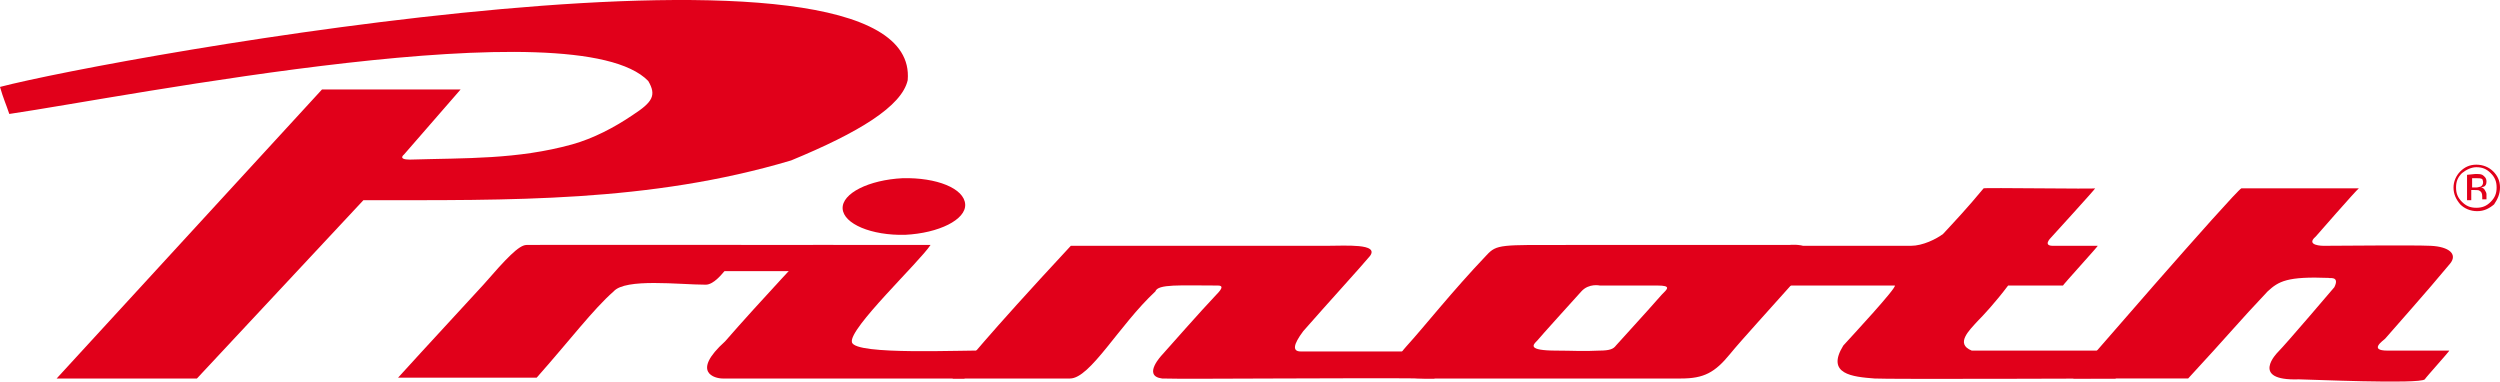 <?xml version="1.0" encoding="UTF-8" standalone="no"?>
<!-- Generator: Adobe Illustrator 19.2.1, SVG Export Plug-In . SVG Version: 6.00 Build 0)  -->

<svg
   xmlns:dc="http://purl.org/dc/elements/1.1/"
   xmlns:cc="http://creativecommons.org/ns#"
   xmlns:rdf="http://www.w3.org/1999/02/22-rdf-syntax-ns#"
   xmlns:svg="http://www.w3.org/2000/svg"
   xmlns="http://www.w3.org/2000/svg"
   xmlns:sodipodi="http://sodipodi.sourceforge.net/DTD/sodipodi-0.dtd"
   xmlns:inkscape="http://www.inkscape.org/namespaces/inkscape"
   version="1.1"
   id="Ebene_1"
   x="0px"
   y="0px"
   viewBox="0 0 295.8 45.151"
   xml:space="preserve"
   inkscape:version="0.91 r13725"
   sodipodi:docname="prinoth_corporate_cropped.svg"
   width="295.8"
   height="45.151"><defs
     id="defs30" /><sodipodi:namedview
     pagecolor="#ffffff"
     bordercolor="#666666"
     borderopacity="1"
     objecttolerance="10"
     gridtolerance="10"
     guidetolerance="10"
     inkscape:pageopacity="0"
     inkscape:pageshadow="2"
     inkscape:window-width="1596"
     inkscape:window-height="959"
     id="namedview28"
     showgrid="false"
     fit-margin-top="0"
     fit-margin-left="0"
     fit-margin-right="0"
     fit-margin-bottom="0"
     inkscape:zoom="0.626"
     inkscape:cx="229.8"
     inkscape:cy="-17.833333"
     inkscape:window-x="61"
     inkscape:window-y="24"
     inkscape:window-maximized="0"
     inkscape:current-layer="Ebene_1" /><style
     type="text/css"
     id="style3">
	.st0{fill:#E1001A;}
</style><g
     id="Prinoth"
     transform="translate(-20.2,-35.516)"><g
       id="g6"><path
         class="st0"
         d="m 189.9,80.3 c -10.9,-0.1 -29.2,0.1 -32.2,0 -2.4,-0.3 0,-2.8 0,-2.8 0.9,-1 4.5,-5.1 6.4,-7.1 0.8,-0.8 0.8,-1.1 0.2,-1.1 -4.5,0 -7.1,-0.2 -7.4,0.7 -4.3,4 -7.7,10.3 -10.1,10.3 -3.4,0 -13.8,0 -13.9,0 1.7,-1.9 3.5,-4.4 14,-15.7 0,0 28.8,0 30.3,0 2.2,0 6.2,-0.3 5.1,1.2 -0.9,1.1 -5.1,5.7 -7.9,8.9 -1.2,1.6 -1.3,2.4 -0.3,2.4 2.4,0 15.8,0 18.9,0 l -3.1,3.2 z"
         id="path8"
         inkscape:connector-curvature="0"
         style="fill:#e1001a" /><path
         class="st0"
         d="m 134.3,80.3 -28.6,0 c -0.9,0 -3.8,-0.7 0.3,-4.4 4,-4.6 10.4,-11.4 10.4,-11.4 l 13.9,0 c -1.3,2 -9.7,9.9 -9.3,11.5 0.3,1.6 13.4,0.9 16.3,1 l -3,3.3 z"
         id="path10"
         inkscape:connector-curvature="0"
         style="fill:#e1001a" /><path
         class="st0"
         d="m 119.9,60.2 c -0.1,-1.8 3.1,-3.4 7.1,-3.6 4,-0.1 7.3,1.2 7.4,3.1 0.1,1.8 -3.1,3.4 -7.1,3.6 -4,0.1 -7.3,-1.3 -7.4,-3.1"
         id="path12"
         inkscape:connector-curvature="0"
         style="fill:#e1001a" /><path
         class="st0"
         d="m 63.2,59.2 -19.7,21.1 -16.6,0 31.4,-34.2 16.4,0 -6.7,7.7 c 0,0 -0.8,0.6 0.7,0.6 6.6,-0.2 12.7,0 19.2,-1.8 2.5,-0.7 5,-2 7.2,-3.5 2.3,-1.5 2.8,-2.3 1.8,-4 C 88.4,36.3 35.5,46.9 21.3,49 20.9,47.8 20.6,47.2 20.2,45.8 33.6,42.3 129.3,25 127.6,45 c -0.7,3.1 -5.8,6.2 -13.8,9.5 -16.8,5 -33.3,4.7 -50.6,4.7"
         id="path14"
         inkscape:connector-curvature="0"
         style="fill:#e1001a" /><path
         class="st0"
         d="m 270.5,80.3 c 0,0 -27.4,0.1 -28.5,0 -2.6,-0.2 -5.8,-0.5 -3.7,-3.9 1,-1.1 6.3,-6.8 6.1,-7.1 l -15.7,0 3.7,-4.7 13.9,0 c 1.4,0 3,-0.8 3.8,-1.4 1.3,-1.4 2.9,-3.1 4.8,-5.4 0.1,-0.1 13.2,0.1 13.2,0 0,0.1 -5.2,5.8 -5.2,5.8 -0.1,0.1 -1,1 0.2,1 l 5.3,0 c 0.1,0 -4.2,4.7 -4.1,4.7 l -6.5,0 c -1.5,2 -3,3.6 -3.6,4.2 -1,1.1 -2.7,2.7 -0.7,3.5 2.7,0 20.1,0 20.1,0 l -3.1,3.3 z"
         id="path16"
         inkscape:connector-curvature="0"
         style="fill:#e1001a" /><path
         class="st0"
         d="m 285.4,57.8 c 0.1,0 13.9,0 13.9,0 -0.3,0.2 -5.1,5.7 -5.1,5.7 -1.3,1.1 0.9,1.1 0.9,1.1 2.1,0 10.5,-0.1 12.7,0 2.2,0.1 3.2,1 2.3,2.1 -2.9,3.5 -6.5,7.5 -7.7,8.9 -0.2,0.2 -2,1.4 0.3,1.4 l 7.3,0 c 0,0.1 -2.8,3.2 -2.9,3.4 -0.6,0.6 -14,0 -14.9,0 -5.9,0.2 -2.5,-3.2 -2.5,-3.2 1,-1 6.7,-7.7 6.7,-7.7 0.7,-1.4 -0.7,-1 -0.6,-1.1 -5,-0.2 -6,0.4 -7.3,1.6 -3.5,3.7 -4.5,5 -9.4,10.3 l -13.6,0 c -0.1,0 19.1,-22.1 19.9,-22.5"
         id="path18"
         inkscape:connector-curvature="0"
         style="fill:#e1001a" /><path
         class="st0"
         d="m 231.9,64.5 -26.2,0 c -7.9,0 -8.4,-0.1 -9.6,1.2 -4.1,4.3 -7.4,8.5 -9.5,10.8 -1.8,2 -2.2,3.8 2.1,3.8 4.4,0 26.4,0 30.4,0 2.7,0 4,-0.7 5.8,-2.9 1.3,-1.6 4.7,-5.3 7.9,-8.9 4,-4.6 -0.8,-4 -0.9,-4 z m -15.1,5.9 c -2.1,2.4 -4.7,5.2 -5.4,6 -0.3,0.4 -0.7,0.6 -2,0.6 -1.9,0.1 -3.2,0 -5,0 -3.6,0 -2.8,-0.7 -2.3,-1.2 0.4,-0.5 4.3,-4.8 5.2,-5.8 0.9,-1 2.2,-0.7 2.2,-0.7 2.6,0 4.4,0 6.8,0 1.7,0 1.2,0.4 0.5,1.1 z"
         id="path20"
         inkscape:connector-curvature="0"
         style="fill:#e1001a" /><path
         class="st0"
         d="m 107.9,64.5 c -0.4,0 -16.6,0 -25.4,0 -0.9,0 -2.4,1.6 -5.1,4.7 -6.1,6.6 -10.1,11 -10.1,11 l 16.4,0 c 3.9,-4.4 6.7,-8.1 9.1,-10.2 1.4,-1.6 7.8,-0.8 10.9,-0.8 1.8,0 4.2,-4.7 4.2,-4.7"
         id="path22"
         inkscape:connector-curvature="0"
         style="fill:#e1001a" /><polygon
         class="st0"
         points="84,67.6 84.1,64.5 118.8,64.5 116.9,67.6 "
         id="polygon24"
         style="fill:#e1001a" /><path
         class="st0"
         d="m 313.2,55.3 c 0.7,0 1.2,0.2 1.7,0.7 0.5,0.5 0.7,1 0.7,1.7 0,0.7 -0.2,1.2 -0.7,1.7 -0.5,0.5 -1,0.7 -1.7,0.7 -0.7,0 -1.2,-0.2 -1.7,-0.7 -0.5,-0.5 -0.7,-1 -0.7,-1.7 0,-0.7 0.2,-1.2 0.7,-1.7 0.5,-0.4 1.1,-0.7 1.7,-0.7 m 2.8,2.4 c 0,-0.8 -0.3,-1.4 -0.8,-1.9 -0.5,-0.5 -1.2,-0.8 -2,-0.8 -0.8,0 -1.4,0.3 -1.9,0.8 -0.5,0.5 -0.8,1.2 -0.8,1.9 0,0.8 0.3,1.4 0.8,2 0.5,0.5 1.2,0.8 2,0.8 0.8,0 1.4,-0.3 2,-0.8 0.4,-0.6 0.7,-1.2 0.7,-2 m -2,-0.6 c 0,0.2 -0.1,0.4 -0.3,0.5 -0.1,0 -0.3,0.1 -0.5,0.1 l -0.5,0 0,-1.1 0.5,0 c 0.3,0 0.5,0 0.7,0.1 0,0 0.1,0.2 0.1,0.4 m -1.9,-0.9 0,3 0.5,0 0,-1.2 0.4,0 c 0.3,0 0.5,0 0.6,0.1 0.2,0.1 0.3,0.3 0.3,0.7 l 0,0.2 0,0.1 0,0 0,0 0.5,0 0,0 c 0,0 0,-0.1 0,-0.2 0,-0.1 0,-0.2 0,-0.2 l 0,-0.2 c 0,-0.2 -0.1,-0.3 -0.2,-0.5 -0.1,-0.2 -0.3,-0.3 -0.5,-0.3 0.2,0 0.3,-0.1 0.4,-0.1 0.2,-0.1 0.3,-0.3 0.3,-0.6 0,-0.4 -0.2,-0.6 -0.5,-0.8 -0.2,-0.1 -0.5,-0.1 -0.8,-0.1 l -1,0.1 0,0 0,0 z"
         id="path26"
         inkscape:connector-curvature="0"
         style="fill:#e1001a" /></g></g></svg>